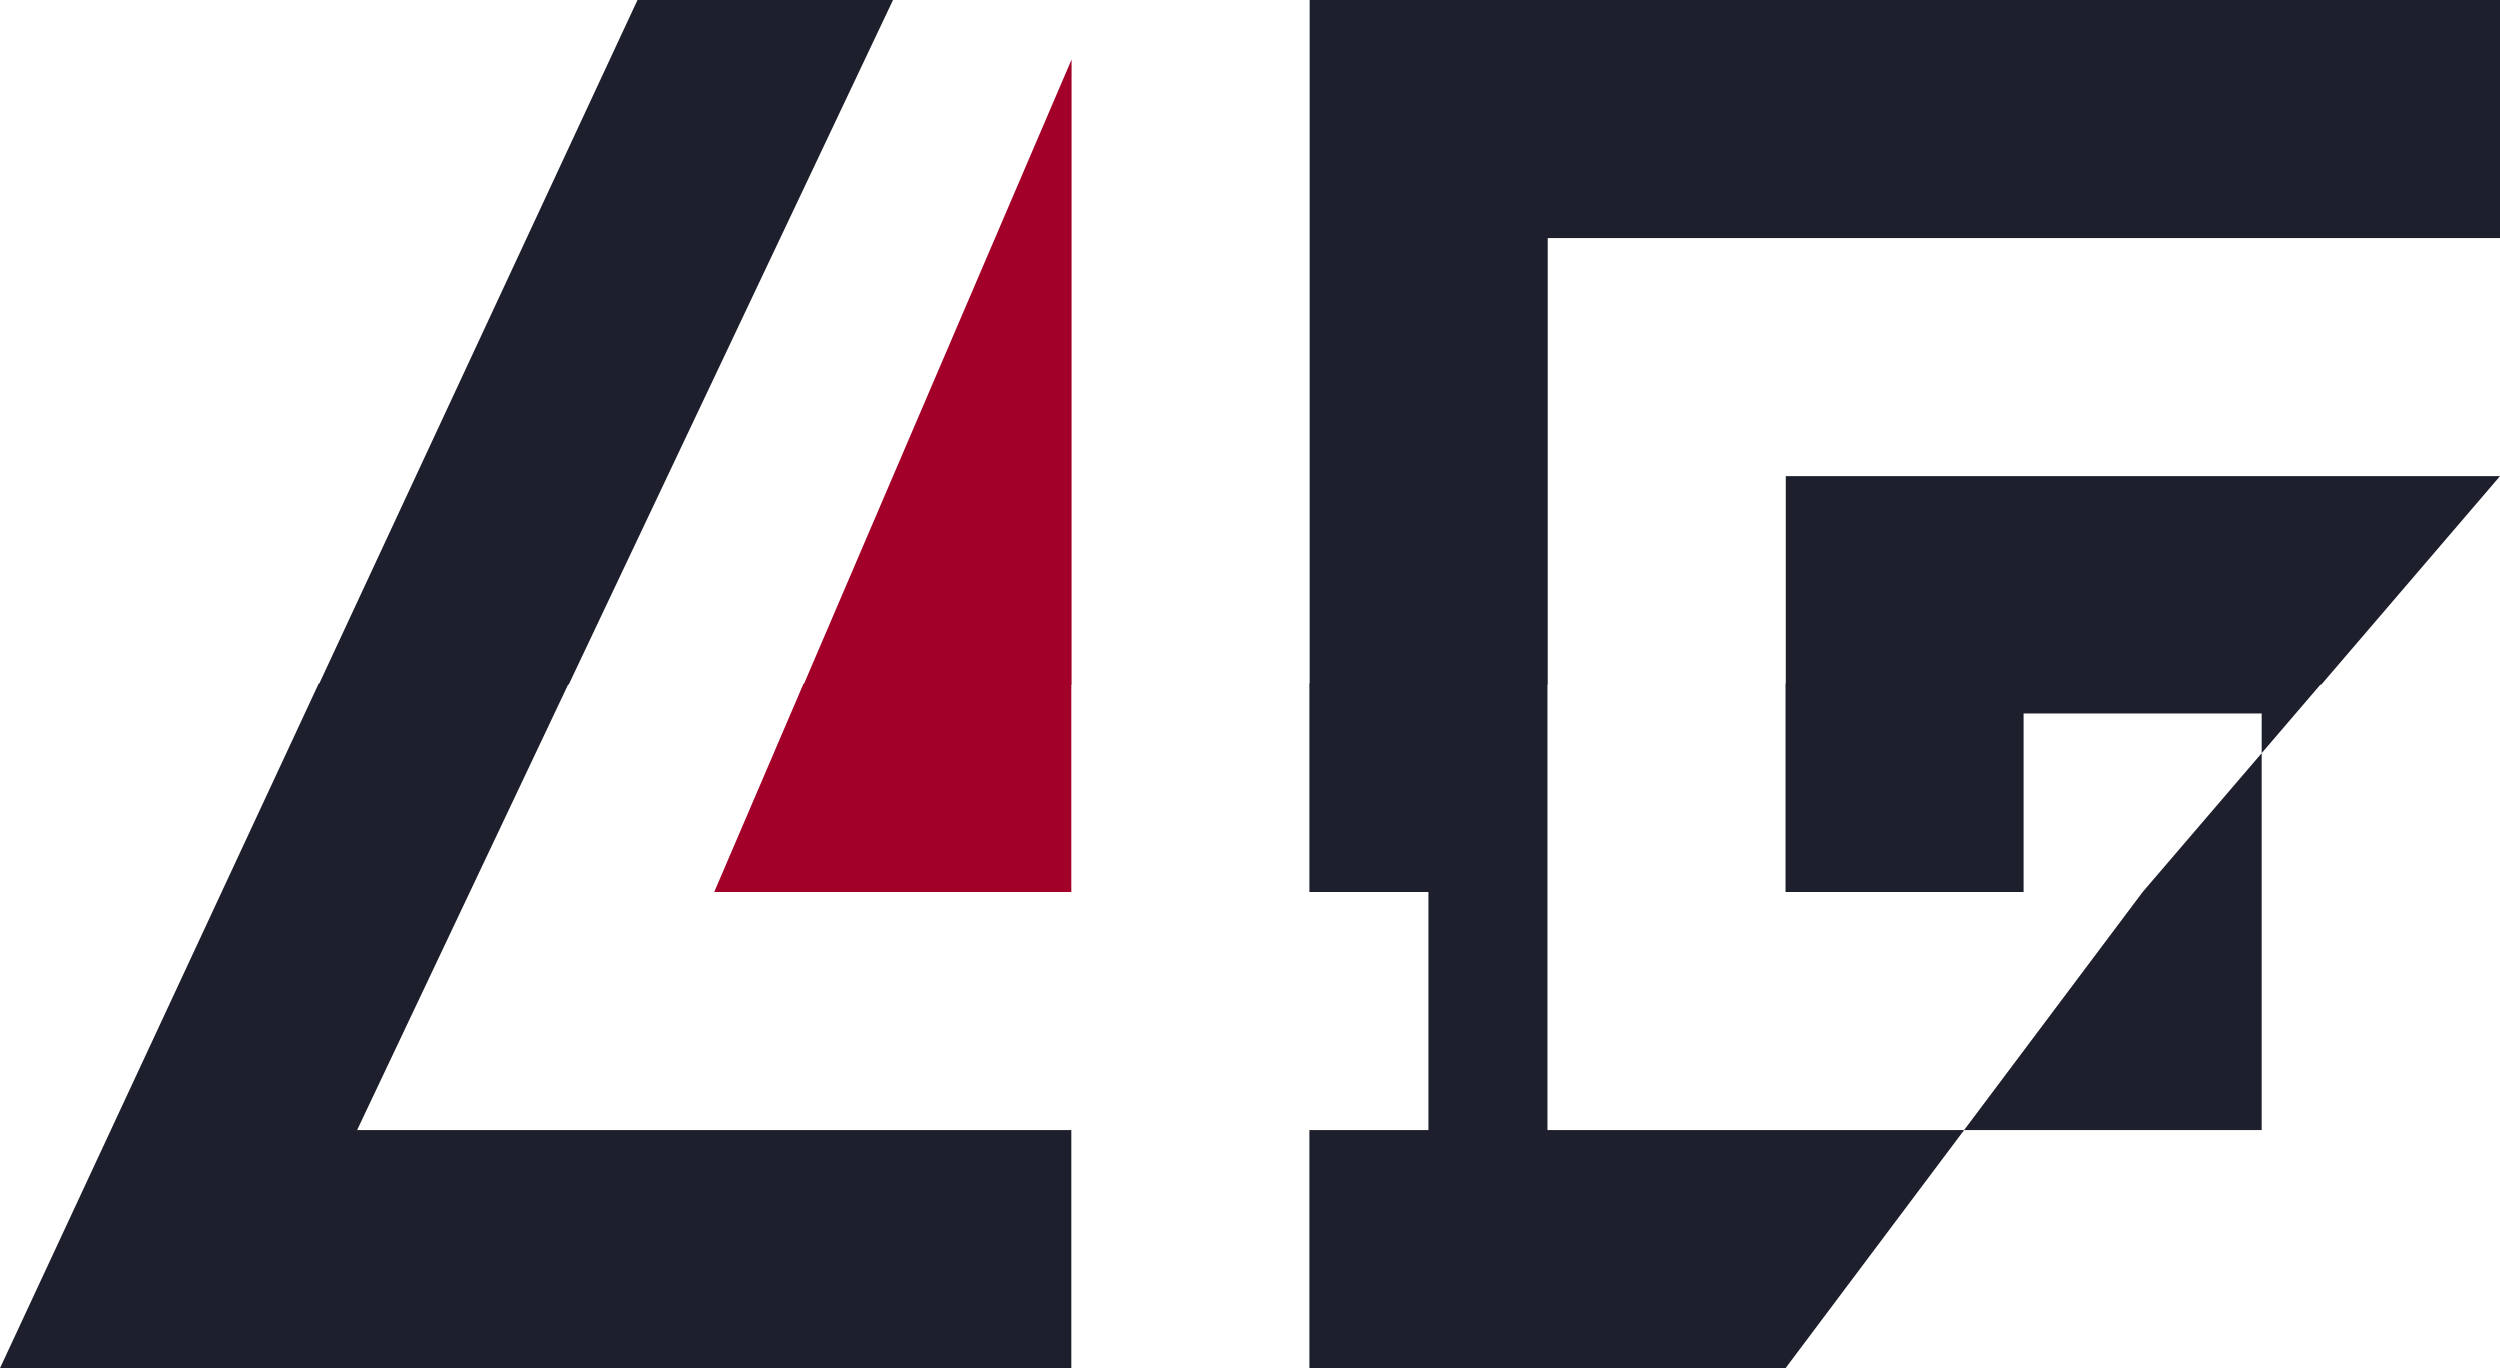 <svg xmlns="http://www.w3.org/2000/svg" width="862.407" height="471.961" viewBox="0 0 862.407 471.961">
  <g id="Group_1" data-name="Group 1" transform="translate(-2228 -1806.9)">
    <path id="Path_1" data-name="Path 1" d="M2679.844,1809l-111.851,236.111h-86.208L2591.7,1809Z" transform="translate(-143.785 -2.1)" fill="#1d1f2d"/>
    <path id="Path_2" data-name="Path 2" d="M2682.565,2363.506v82.126H2313l109.912-236.111h86.208l-72.931,153.986Z" transform="translate(-85 -166.77)" fill="#1d1f2d"/>
    <path id="Path_3" data-name="Path 3" d="M3595.221,2090.437l-61.594,71.86H3348.844v-71.86Z" transform="translate(-504.814 -119.286)" fill="#1d1f2d"/>
    <path id="Path_4" data-name="Path 4" d="M3576.584,2380.6H3473.928l61.594-82.126,41.063-47.906Z" transform="translate(-568.391 -183.86)" fill="#1d1f2d"/>
    <path id="Path_5" data-name="Path 5" d="M3553.171,2209.52l-20.531,23.953v-13.688h-82.126v61.594h-82.125v-71.86Z" transform="translate(-524.446 -166.77)" fill="#1d1f2d"/>
    <path id="Path_6" data-name="Path 6" d="M3478.036,1809v82.126h-328.5v153.985h-82.126V1809Z" transform="translate(-387.629 -2.1)" fill="#1d1f2d"/>
    <path id="Path_7" data-name="Path 7" d="M3312.8,2363.506l-61.594,82.126H3086.952v-82.126h41.063V2281.38h-41.063v-71.86h82.125v153.986Z" transform="translate(-407.261 -166.77)" fill="#1d1f2d"/>
    <path id="Path_8" data-name="Path 8" d="M2860.772,1844.179v215.58h-92.391Z" transform="translate(-263.119 -16.748)" fill="#a20029"/>
    <path id="Path_9" data-name="Path 9" d="M2858.344,2209.52v71.86H2735.156l30.8-71.86Z" transform="translate(-260.779 -166.77)" fill="#a20029"/>
  </g>
</svg>
